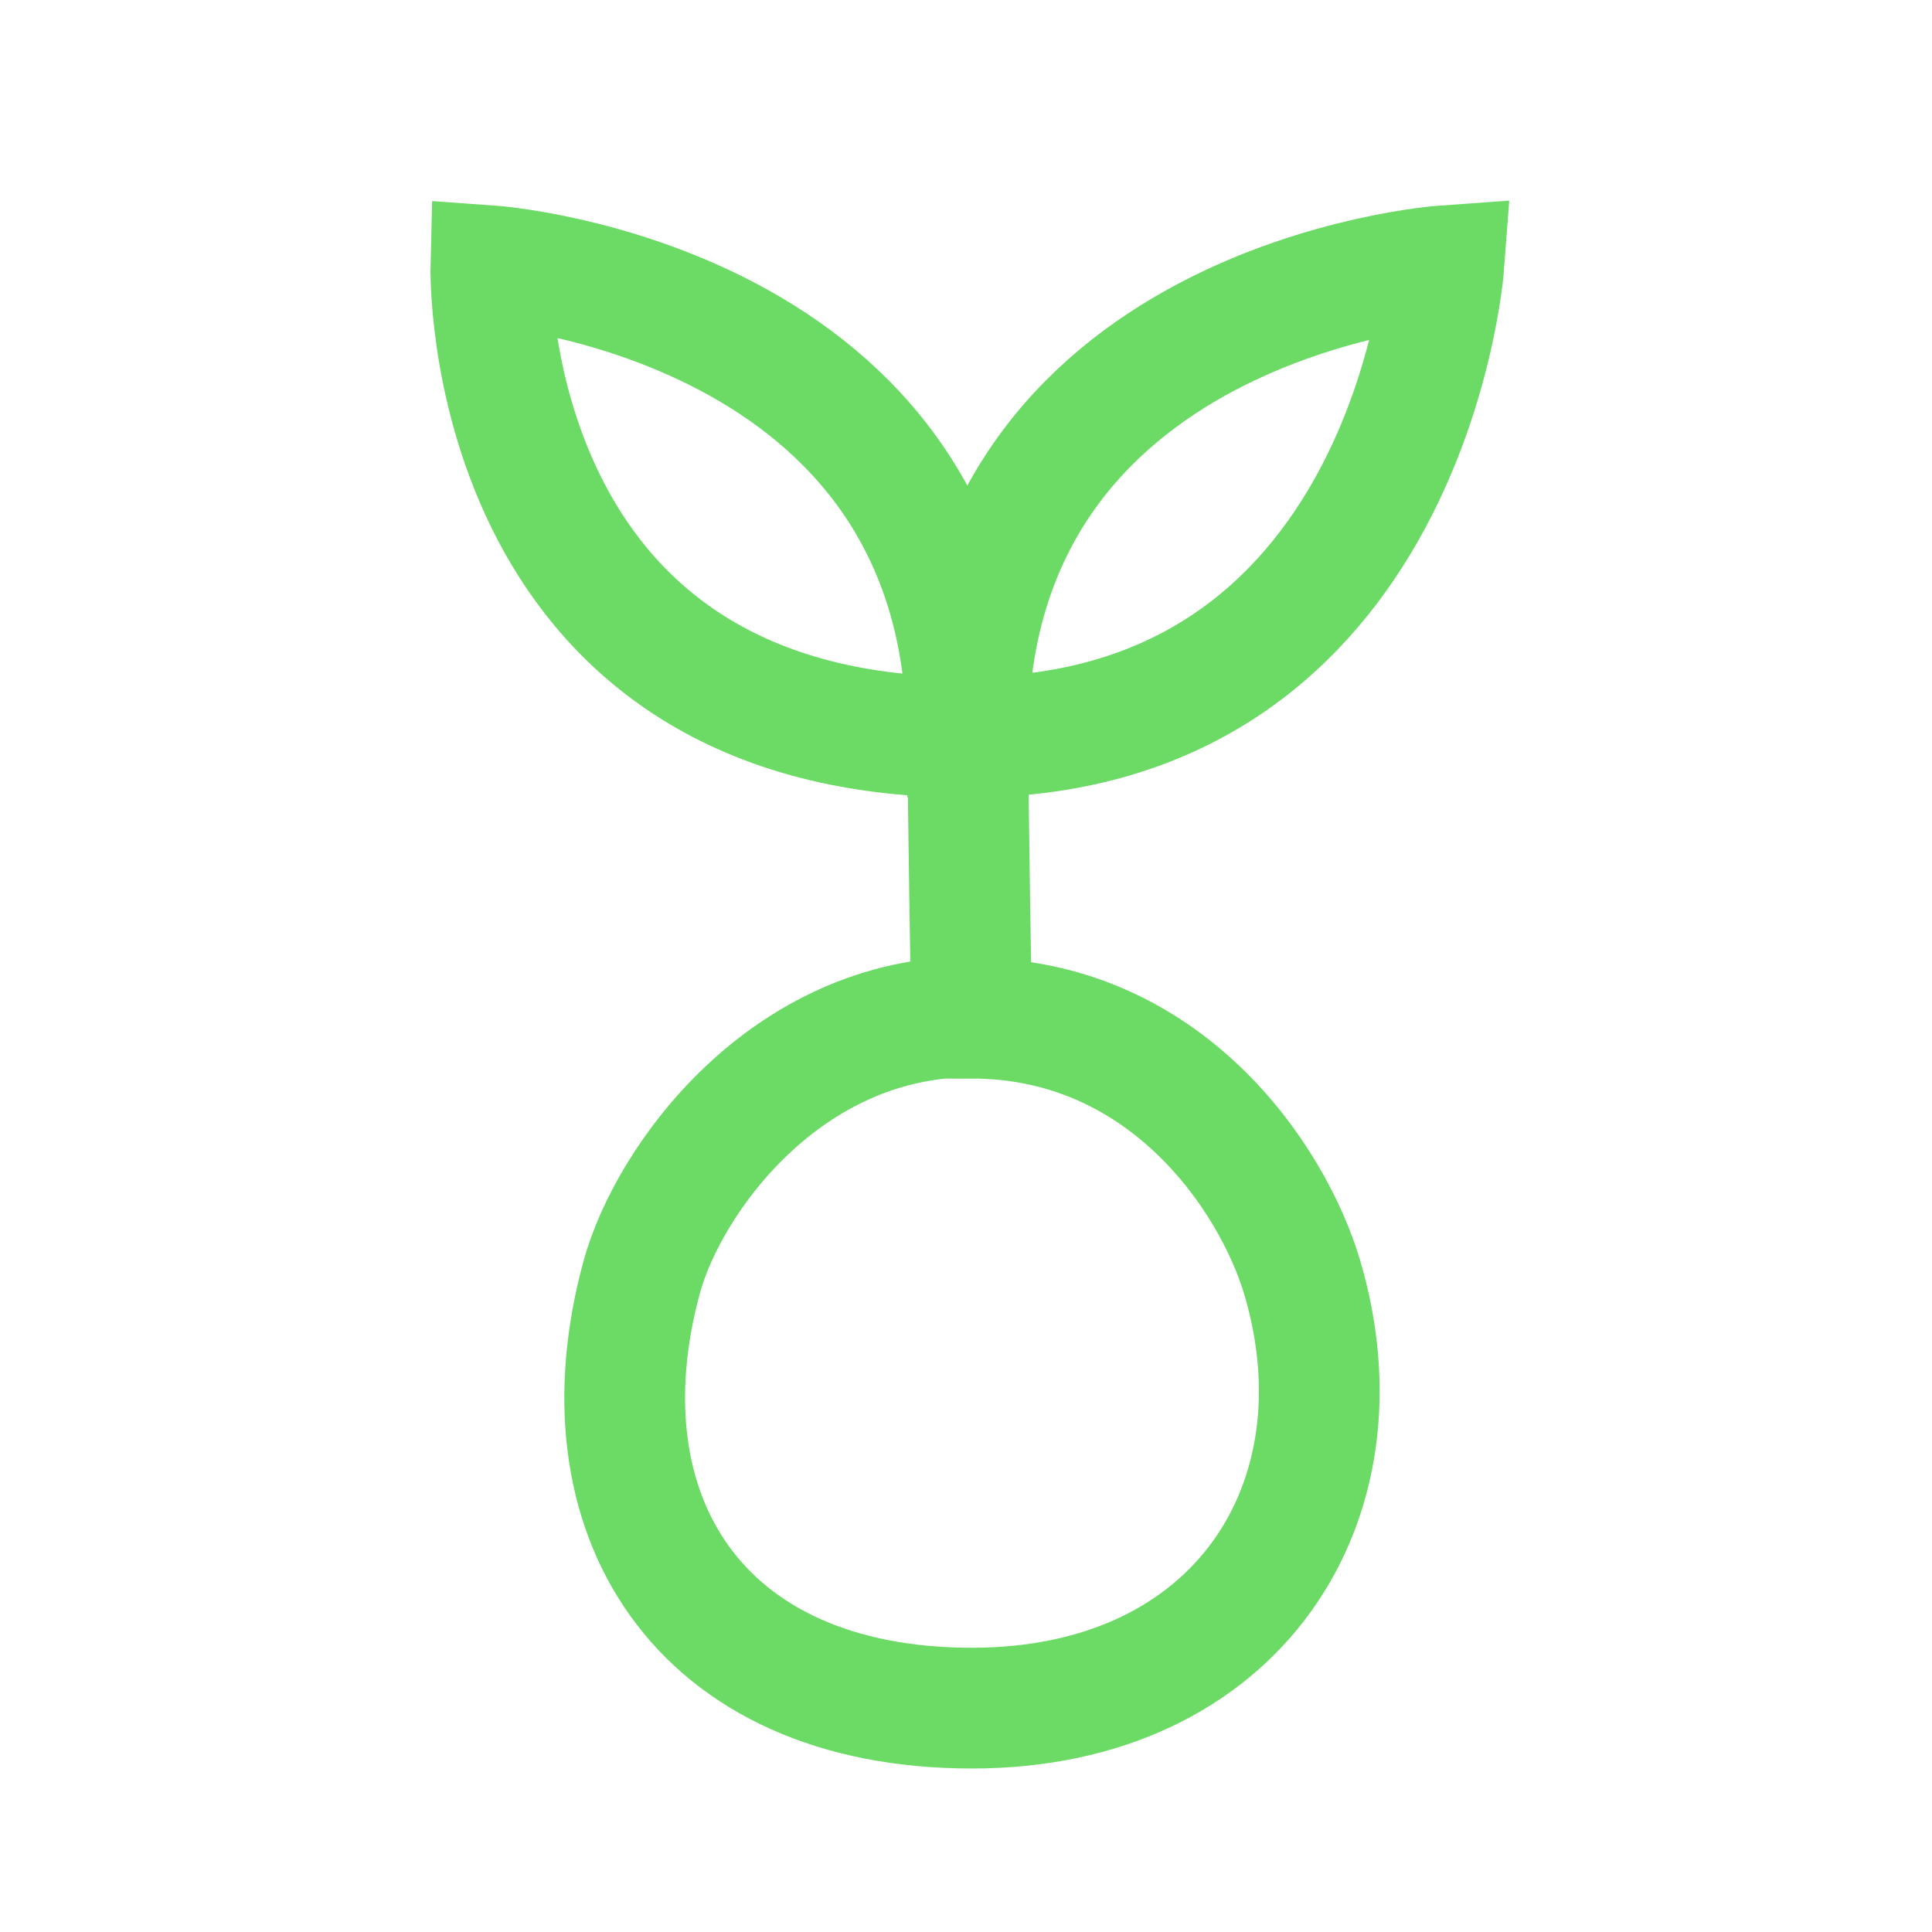 <?xml version="1.0" encoding="UTF-8" standalone="no"?>
<!-- Created with Inkscape (http://www.inkscape.org/) -->

<svg
   width="16"
   height="16"
   viewBox="0 0 16 16"
   version="1.1"
   id="svg5"
   inkscape:version="1.1.1 (3bf5ae0d25, 2021-09-20)"
   sodipodi:docname="file_type_hasflow-seed.svg"
   xmlns:inkscape="http://www.inkscape.org/namespaces/inkscape"
   xmlns:sodipodi="http://sodipodi.sourceforge.net/DTD/sodipodi-0.dtd"
   xmlns="http://www.w3.org/2000/svg"
   xmlns:svg="http://www.w3.org/2000/svg">
  <sodipodi:namedview
     id="namedview7"
     pagecolor="#ffffff"
     bordercolor="#666666"
     borderopacity="1.0"
     inkscape:pageshadow="2"
     inkscape:pageopacity="0.0"
     inkscape:pagecheckerboard="0"
     inkscape:document-units="px"
     showgrid="false"
     inkscape:zoom="13.1875"
     inkscape:cx="-9.3649289"
     inkscape:cy="5.4976303"
     inkscape:window-width="1852"
     inkscape:window-height="1016"
     inkscape:window-x="68"
     inkscape:window-y="27"
     inkscape:window-maximized="1"
     inkscape:current-layer="layer1" />
  <defs
     id="defs2" />
  <g
     inkscape:label="Layer 1"
     inkscape:groupmode="layer"
     id="layer1">
    <path
       style="fill:none;stroke:#6bdb65;stroke-width:1px;stroke-linecap:butt;stroke-linejoin:miter;stroke-opacity:1"
       d="m 8.015,6.105 c 0,0.465 0.031,2.316 0.031,2.316 -1.541,0 -2.512,1.349 -2.732,2.157 -0.531,1.948 0.455,3.568 2.735,3.568 2.203,0 3.285,-1.714 2.735,-3.568 C 10.537,9.749 9.65,8.432 8.046,8.432 c 0,0 -0.031,-1.853 -0.031,-2.327 z"
       id="path1929"
       sodipodi:nodetypes="ccssscc" />
    <path
       style="fill:none;stroke:#6bdb65;stroke-width:1px;stroke-linecap:butt;stroke-linejoin:miter;stroke-opacity:1"
       d="m 8.015,6.105 c 0,-3.624 3.942,-3.904 3.942,-3.904 0,0 -0.294,3.904 -3.942,3.904 z"
       id="path2021"
       sodipodi:nodetypes="ccc" />
    <path
       style="fill:none;stroke:#6bdb65;stroke-width:1px;stroke-linecap:butt;stroke-linejoin:miter;stroke-opacity:1"
       d="m 8.007,6.105 c 0,-3.624 -3.942,-3.904 -3.942,-3.904 0,0 -0.1,3.904 3.942,3.904 z"
       id="path2103"
       sodipodi:nodetypes="ccc" />
  </g>
</svg>

